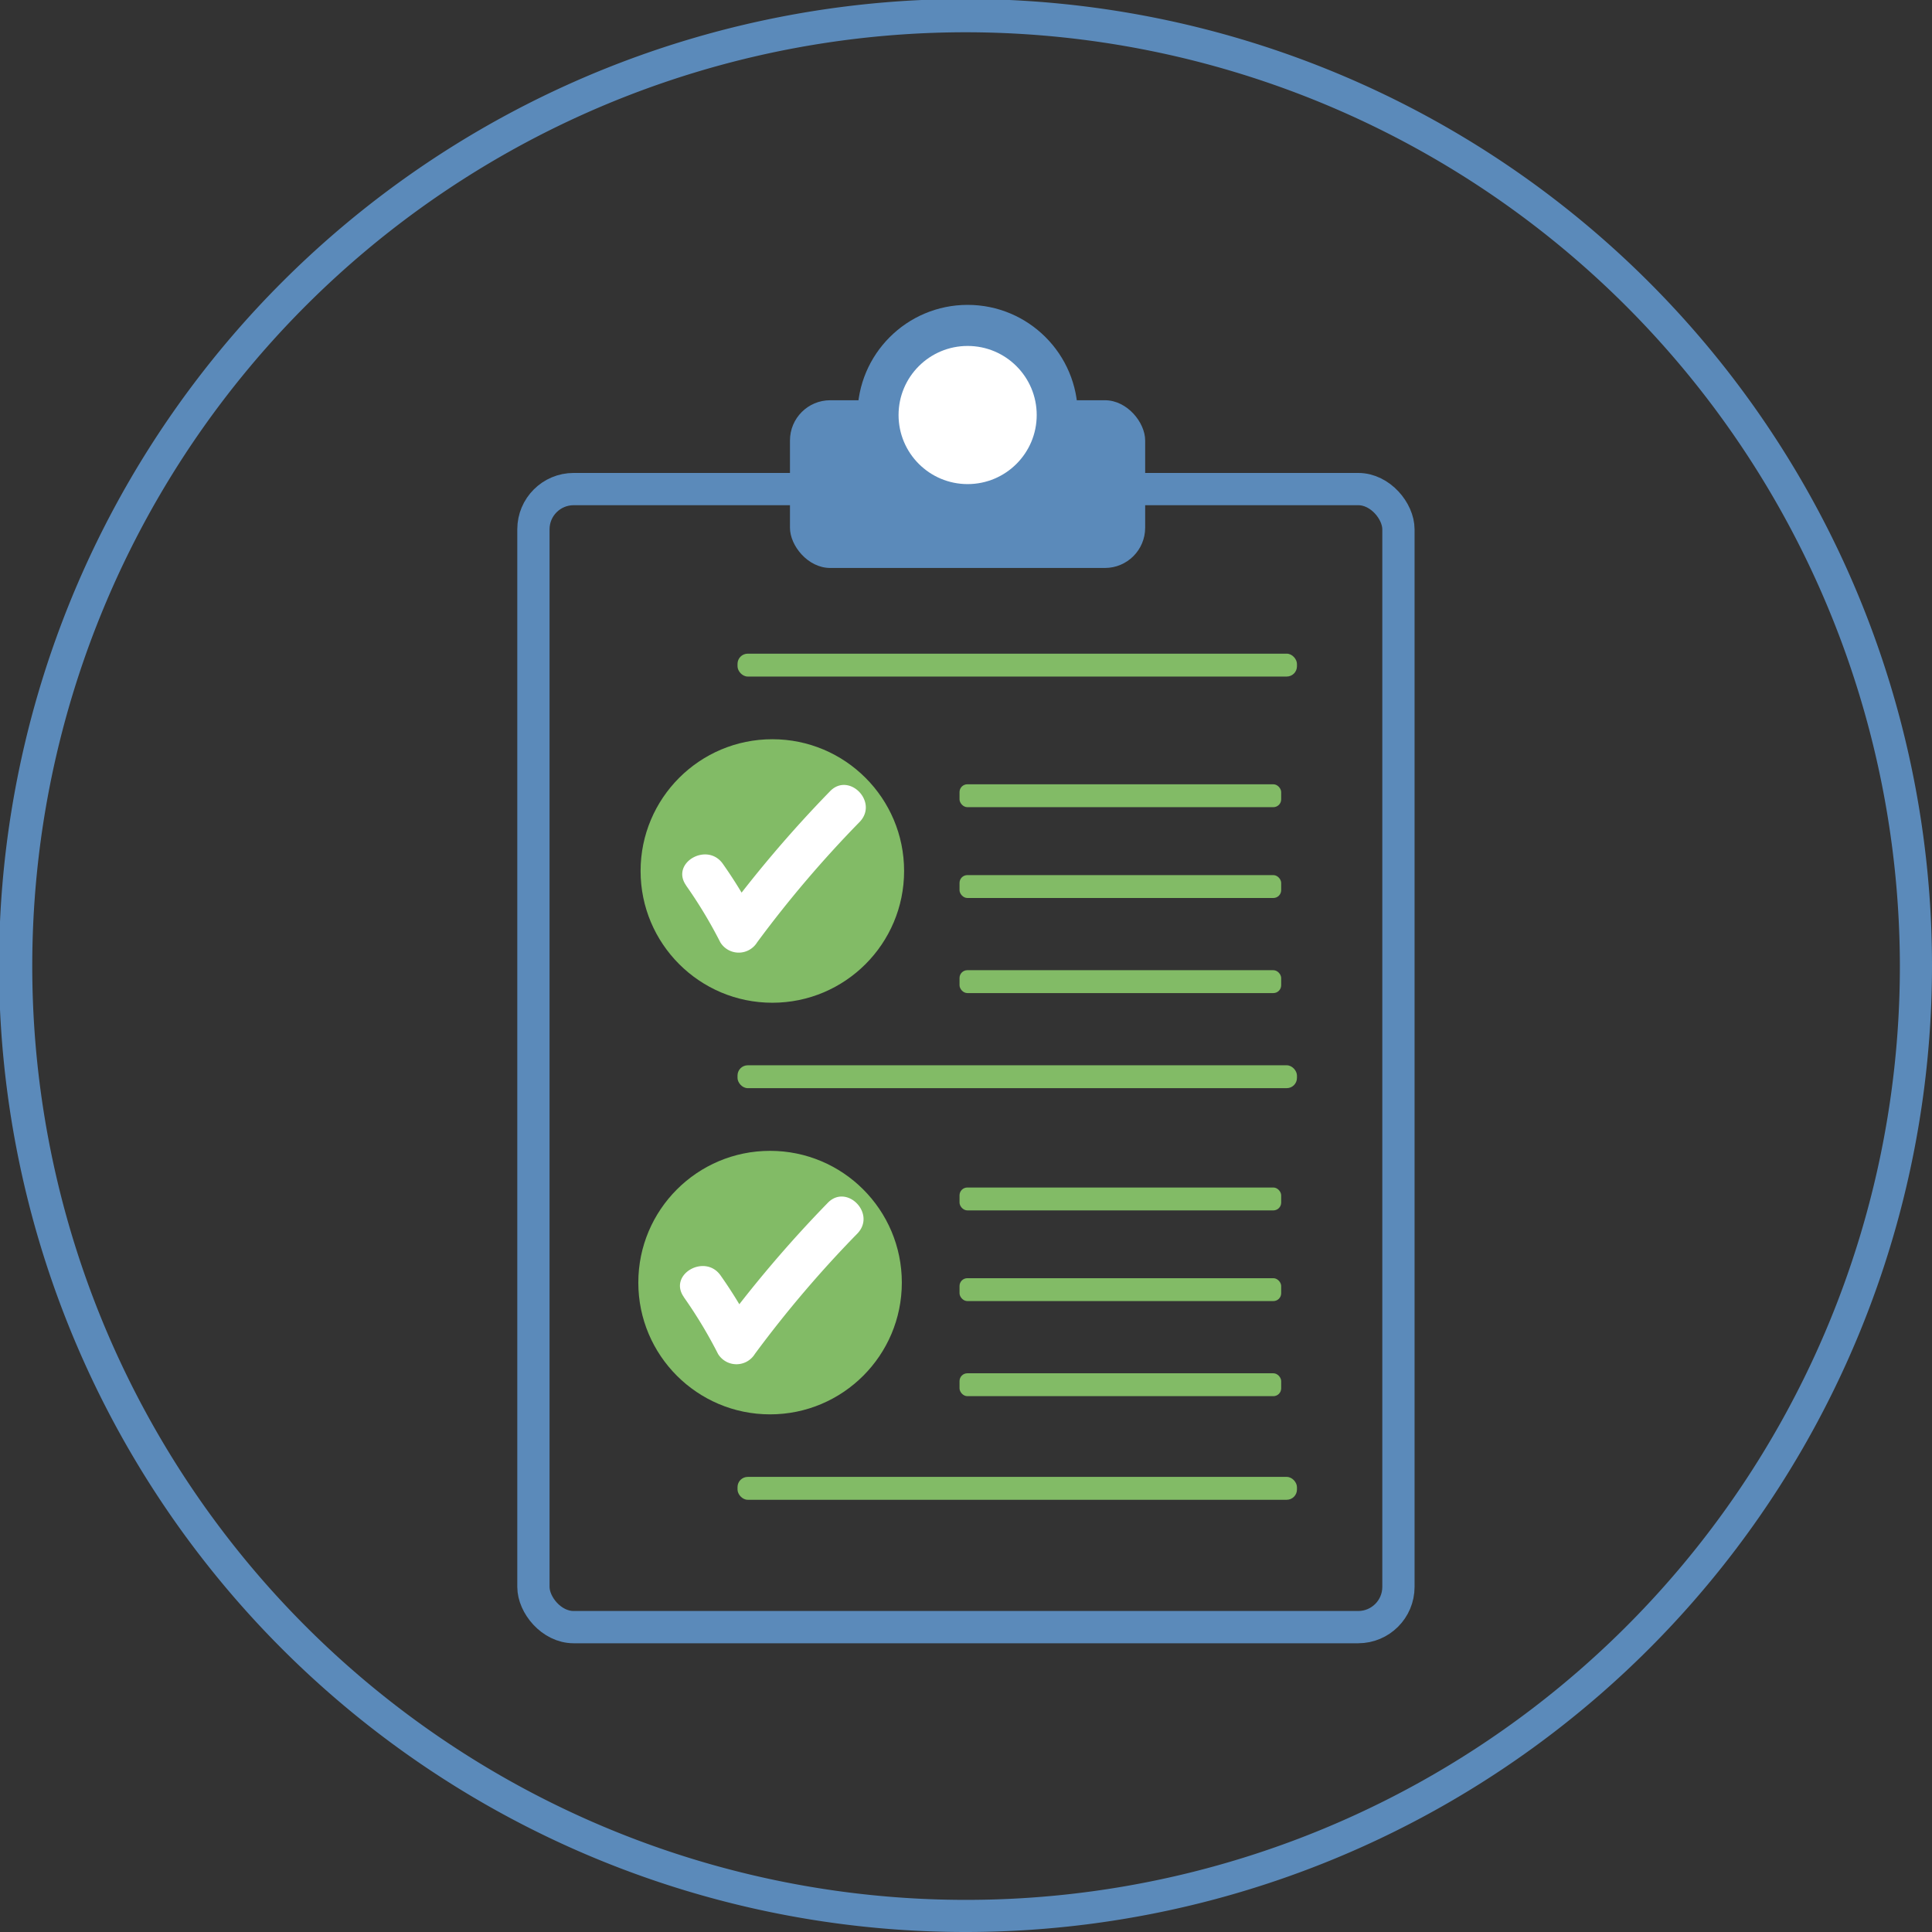 <svg id="Layer_1" data-name="Layer 1" xmlns="http://www.w3.org/2000/svg" viewBox="0 0 135.93 135.93"><rect x="0" y="0" width="135.93" height="135.93" fill="#333333" stroke="none"/><defs><style>.cls-1{fill:#5b8aba;}.cls-2{fill:none;stroke:#5b8aba;stroke-miterlimit:10;stroke-width:2.27px;}.cls-3{fill:#fff;}.cls-4{fill:#82bb66;}</style></defs><title>audit</title><path class="cls-1" d="M85,153a68,68,0,1,1,68-68A68,68,0,0,1,85,153ZM85,19.34A65.7,65.7,0,1,0,150.74,85,65.77,65.77,0,0,0,85,19.34Z" transform="translate(-17.07 -17.07)"/><rect class="cls-2" x="37.53" y="34.41" width="60.86" height="80.07" rx="2.83" ry="2.83"/><rect class="cls-1" x="55.58" y="28.16" width="24.99" height="11.8" rx="2.83" ry="2.83"/><circle class="cls-1" cx="68.08" cy="29.2" r="7.75"/><circle class="cls-3" cx="68.08" cy="29.2" r="4.86"/><rect class="cls-4" x="51.89" y="74.95" width="39.36" height="1.61" rx="0.72" ry="0.72"/><rect class="cls-4" x="67.51" y="55.18" width="22.63" height="1.61" rx="0.55" ry="0.55"/><rect class="cls-4" x="67.51" y="61.57" width="22.63" height="1.61" rx="0.55" ry="0.55"/><rect class="cls-4" x="67.51" y="68.26" width="22.63" height="1.61" rx="0.55" ry="0.55"/><rect class="cls-4" x="67.51" y="83.55" width="22.63" height="1.61" rx="0.55" ry="0.55"/><rect class="cls-4" x="67.51" y="89.93" width="22.63" height="1.61" rx="0.55" ry="0.55"/><rect class="cls-4" x="67.51" y="96.62" width="22.63" height="1.61" rx="0.55" ry="0.55"/><rect class="cls-4" x="51.89" y="45.99" width="39.36" height="1.61" rx="0.72" ry="0.72"/><rect class="cls-4" x="51.89" y="103.91" width="39.36" height="1.61" rx="0.72" ry="0.72"/><circle class="cls-4" cx="54.18" cy="90.24" r="9.27"/><path class="cls-3" d="M65.18,108.33a32.54,32.54,0,0,1,2.41,4,1.52,1.52,0,0,0,2.59,0,80.69,80.69,0,0,1,7.23-8.49c1.32-1.41-.8-3.53-2.12-2.12a86.21,86.21,0,0,0-7.7,9.09h2.59a32.54,32.54,0,0,0-2.41-4c-1.1-1.57-3.7-.07-2.59,1.51Z" transform="translate(-17.07 -17.07)"/><circle class="cls-4" cx="54.34" cy="61.28" r="9.27"/><path class="cls-3" d="M65.34,79.37a32.54,32.54,0,0,1,2.41,4,1.52,1.52,0,0,0,2.59,0,80.69,80.69,0,0,1,7.23-8.49c1.32-1.41-.8-3.53-2.12-2.12a86.21,86.21,0,0,0-7.7,9.09h2.59a32.54,32.54,0,0,0-2.41-4c-1.1-1.57-3.7-.07-2.59,1.51Z" transform="translate(-17.07 -17.07)"/></svg>